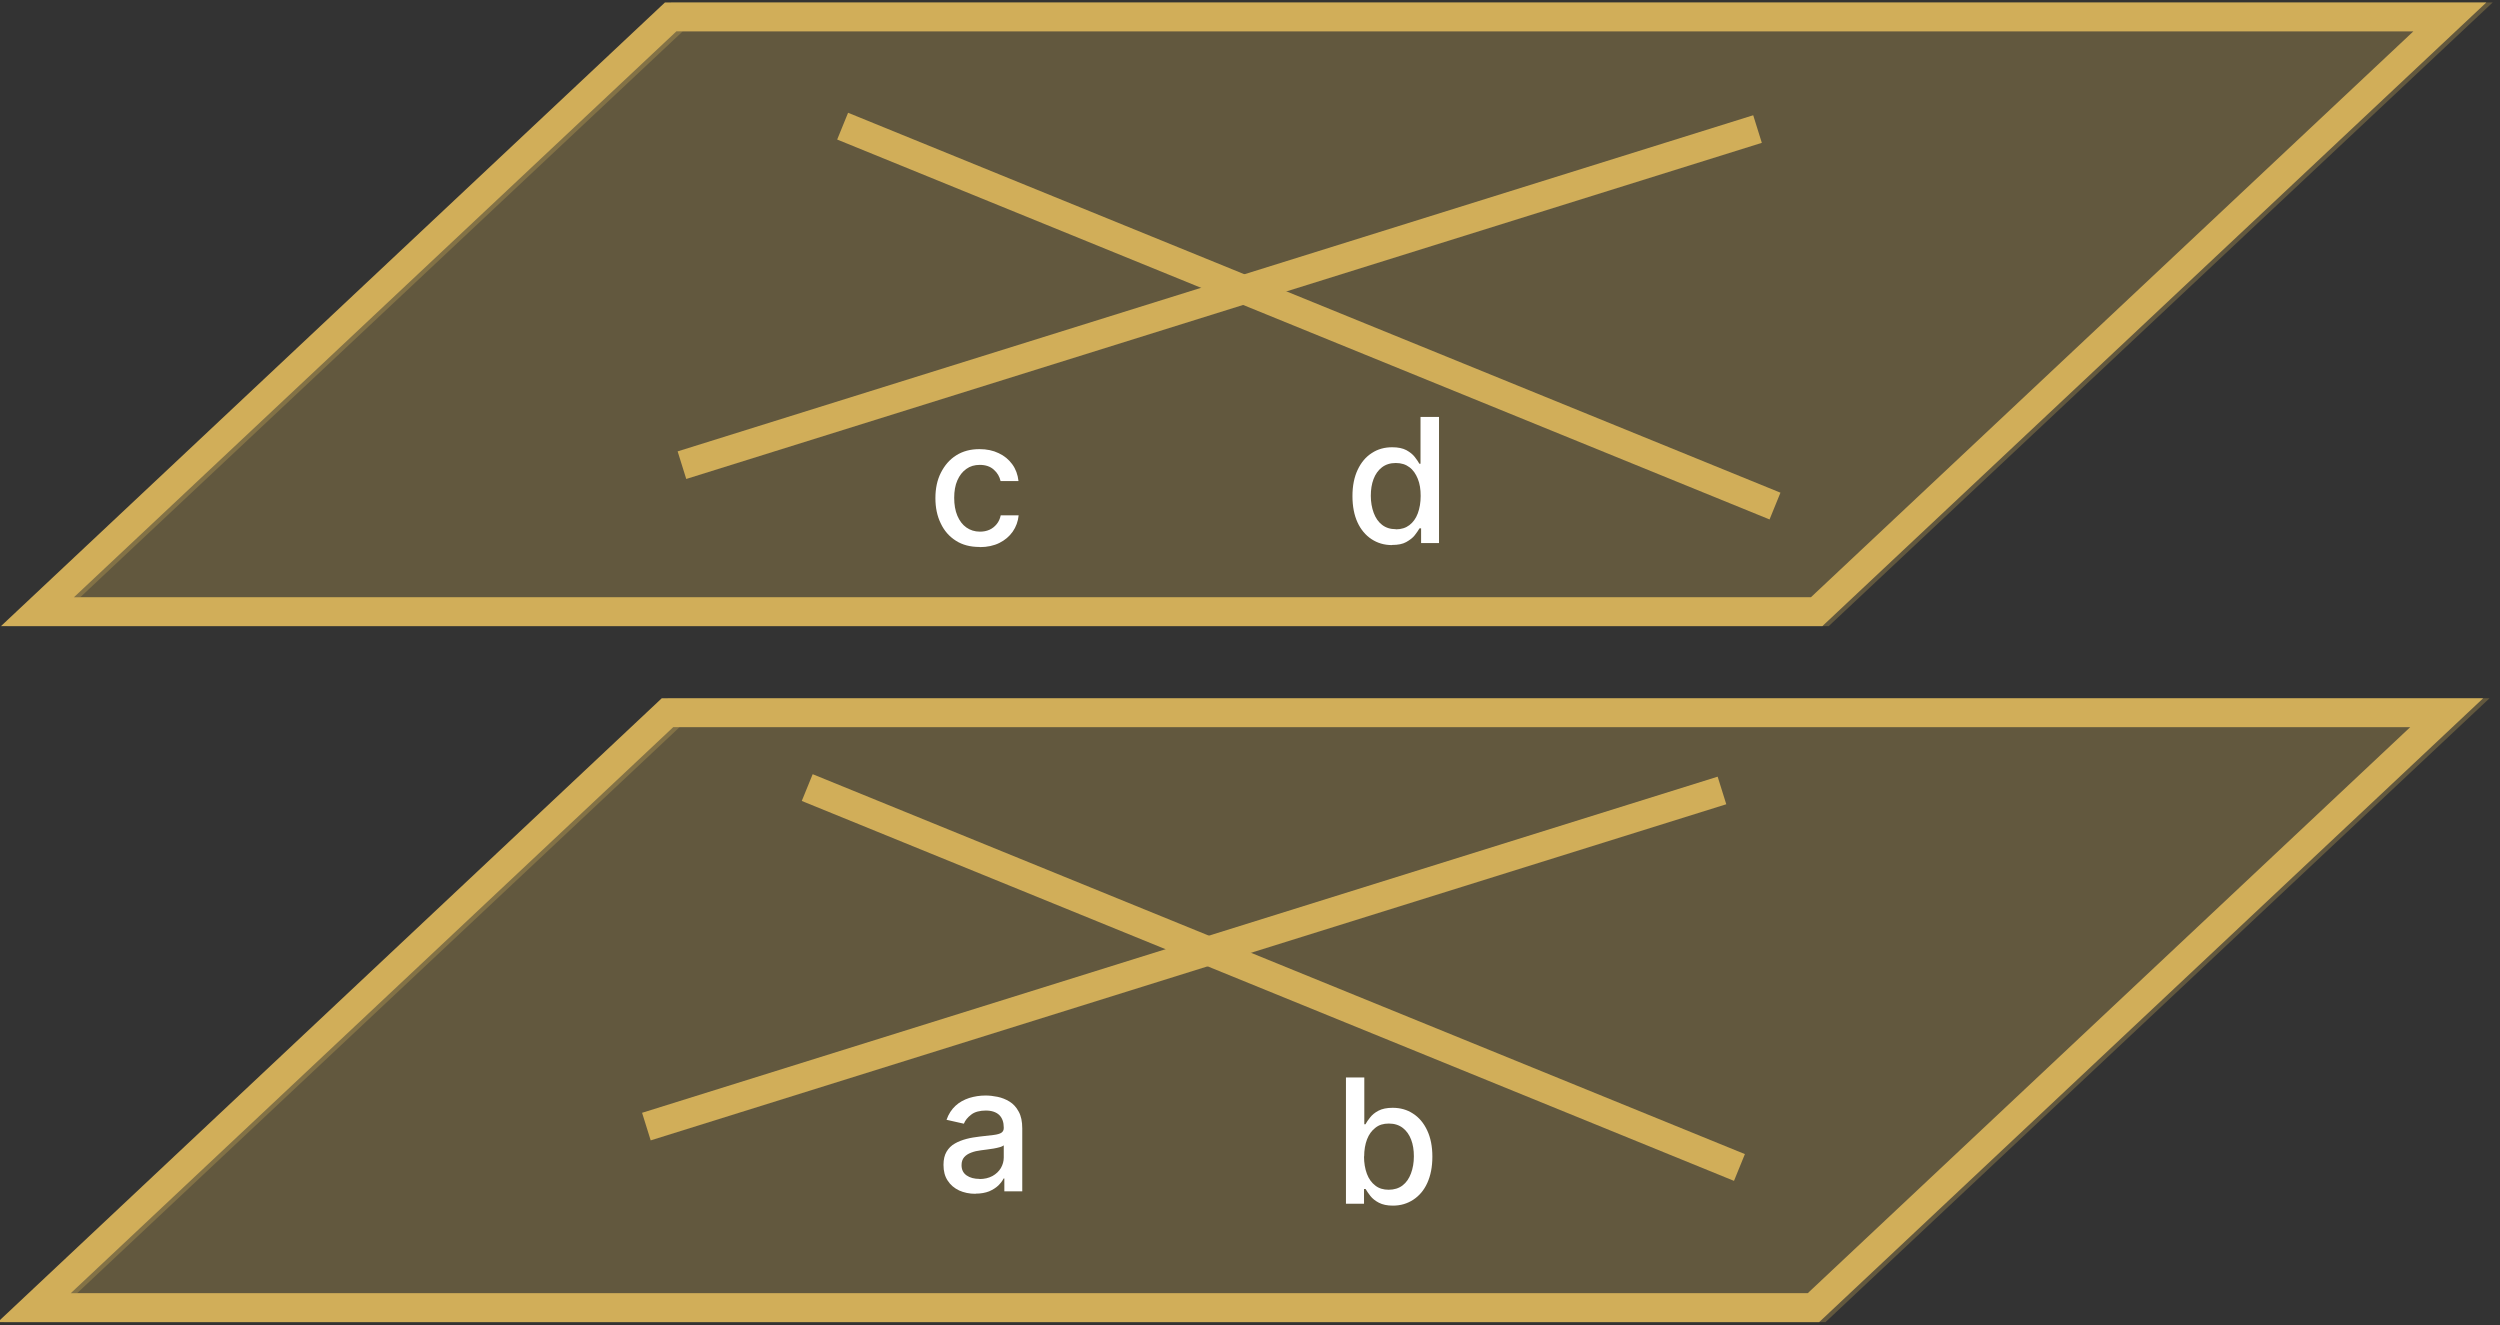 <?xml version="1.0" encoding="UTF-8"?>
<svg id="Layer_1" data-name="Layer 1" xmlns="http://www.w3.org/2000/svg" viewBox="0 0 173 91.72">
  <rect x="0" y="0" width="173" height="91.72" fill="#333333" stroke="none"/>
  <defs>
    <style>
      .cls-1 {
        fill: #fff;
      }

      .cls-2 {
        fill: #d1ae59;
        opacity: .3;
      }

      .cls-2, .cls-3 {
        stroke: #d1ae59;
        stroke-miterlimit: 10;
        stroke-width: 2px;
      }

      .cls-3 {
        fill: none;
      }
    </style>
  </defs>
  <polygon class="cls-2" points="126.15 42.33 3.03 42.33 46.85 1.17 169.97 1.17 126.15 42.33"/>
  <polygon class="cls-3" points="125.71 42.33 2.59 42.33 46.41 1.17 169.53 1.17 125.71 42.33"/>
  <polygon class="cls-2" points="125.93 90.49 2.81 90.49 46.63 49.32 169.75 49.32 125.93 90.49"/>
  <polygon class="cls-3" points="125.49 90.49 2.37 90.49 46.19 49.32 169.31 49.32 125.49 90.49"/>
  <path class="cls-1" d="m67.49,82.61c-.41,0-.79-.08-1.12-.23-.33-.16-.6-.38-.79-.68-.2-.3-.29-.66-.29-1.09,0-.37.07-.67.21-.91.14-.24.33-.43.58-.57.24-.14.51-.24.81-.32s.6-.12.91-.16c.39-.04.71-.08.96-.11.24-.03.42-.08.53-.15.11-.07.17-.18.17-.33v-.03c0-.37-.1-.66-.31-.87-.21-.2-.52-.31-.93-.31s-.77.09-1.01.28c-.25.19-.42.4-.51.63l-1.2-.27c.14-.4.35-.72.62-.97.27-.25.59-.42.95-.54.36-.11.73-.17,1.13-.17.26,0,.54.03.83.09.29.06.57.17.83.33.26.16.47.39.63.69.17.3.25.69.25,1.17v4.35h-1.24v-.89h-.05c-.08.16-.21.33-.37.49-.17.16-.38.29-.63.4-.26.1-.57.16-.93.16Zm.28-1.02c.35,0,.65-.07.91-.21.25-.14.44-.32.58-.55.13-.23.2-.47.2-.73v-.84s-.13.09-.26.12c-.13.04-.28.07-.44.1-.17.03-.33.05-.48.07s-.29.04-.39.05c-.25.03-.47.08-.68.16s-.37.18-.49.32c-.12.14-.18.32-.18.55,0,.32.12.55.35.71.23.16.53.24.89.24Z"/>
  <path class="cls-1" d="m67.78,37.85c-.63,0-1.18-.14-1.63-.43-.46-.29-.81-.69-1.05-1.2-.25-.51-.37-1.09-.37-1.75s.12-1.25.38-1.76.6-.91,1.06-1.2.99-.43,1.61-.43c.5,0,.94.09,1.33.28.39.18.7.44.94.77.24.33.38.71.43,1.16h-1.24c-.07-.31-.22-.57-.47-.79-.24-.22-.57-.33-.97-.33-.36,0-.67.09-.93.28-.27.19-.47.45-.62.79-.15.34-.22.75-.22,1.21s.07.89.22,1.24.35.62.62.81.58.29.94.29c.24,0,.46-.04.66-.13.2-.09.36-.22.5-.39s.23-.37.28-.61h1.24c-.04.42-.18.8-.41,1.13-.23.33-.54.59-.92.78s-.84.29-1.35.29Z"/>
  <path class="cls-1" d="m93.14,83.29v-8.73h1.27v3.24h.08c.07-.14.18-.29.32-.47.14-.18.33-.34.58-.47.25-.13.57-.2.98-.2.53,0,1,.13,1.41.4.42.27.74.65.98,1.16s.36,1.11.36,1.82-.12,1.31-.35,1.82-.56.89-.97,1.16-.88.41-1.41.41c-.4,0-.72-.07-.97-.2s-.45-.29-.59-.47c-.14-.18-.25-.34-.33-.48h-.11v1.02h-1.24Zm1.25-3.27c0,.46.07.86.2,1.21.13.35.33.62.58.81.25.2.56.29.93.29s.7-.1.96-.3.45-.48.58-.83c.13-.35.2-.74.2-1.18s-.06-.82-.19-1.16c-.13-.34-.32-.61-.58-.81-.26-.2-.58-.3-.96-.3s-.68.09-.93.29c-.25.19-.45.46-.58.8s-.2.74-.2,1.19Z"/>
  <path class="cls-1" d="m96.32,37.72c-.53,0-1-.14-1.41-.41s-.74-.66-.97-1.16-.35-1.11-.35-1.82.12-1.31.36-1.82.56-.89.98-1.16c.41-.27.88-.4,1.41-.4.41,0,.73.07.98.2.25.14.44.29.58.47.14.18.25.34.32.47h.08v-3.24h1.28v8.73h-1.24v-1.02h-.11c-.08.14-.19.3-.33.48s-.34.33-.59.47-.57.2-.97.2Zm.28-1.09c.37,0,.68-.1.93-.29.25-.19.45-.46.58-.81.13-.35.2-.75.2-1.21s-.06-.85-.2-1.19-.32-.61-.58-.8c-.25-.19-.56-.29-.94-.29s-.7.1-.96.3c-.26.2-.45.47-.58.81-.13.34-.19.73-.19,1.16s.07.83.2,1.18c.13.35.32.63.58.83s.57.3.95.3Z"/>
  <line class="cls-3" x1="55.86" y1="54.5" x2="120.37" y2="80.79"/>
  <line class="cls-3" x1="119.16" y1="54.7" x2="44.73" y2="77.96"/>
  <line class="cls-3" x1="58.31" y1="8.73" x2="122.83" y2="35.02"/>
  <line class="cls-3" x1="121.62" y1="8.93" x2="47.19" y2="32.19"/>
</svg>